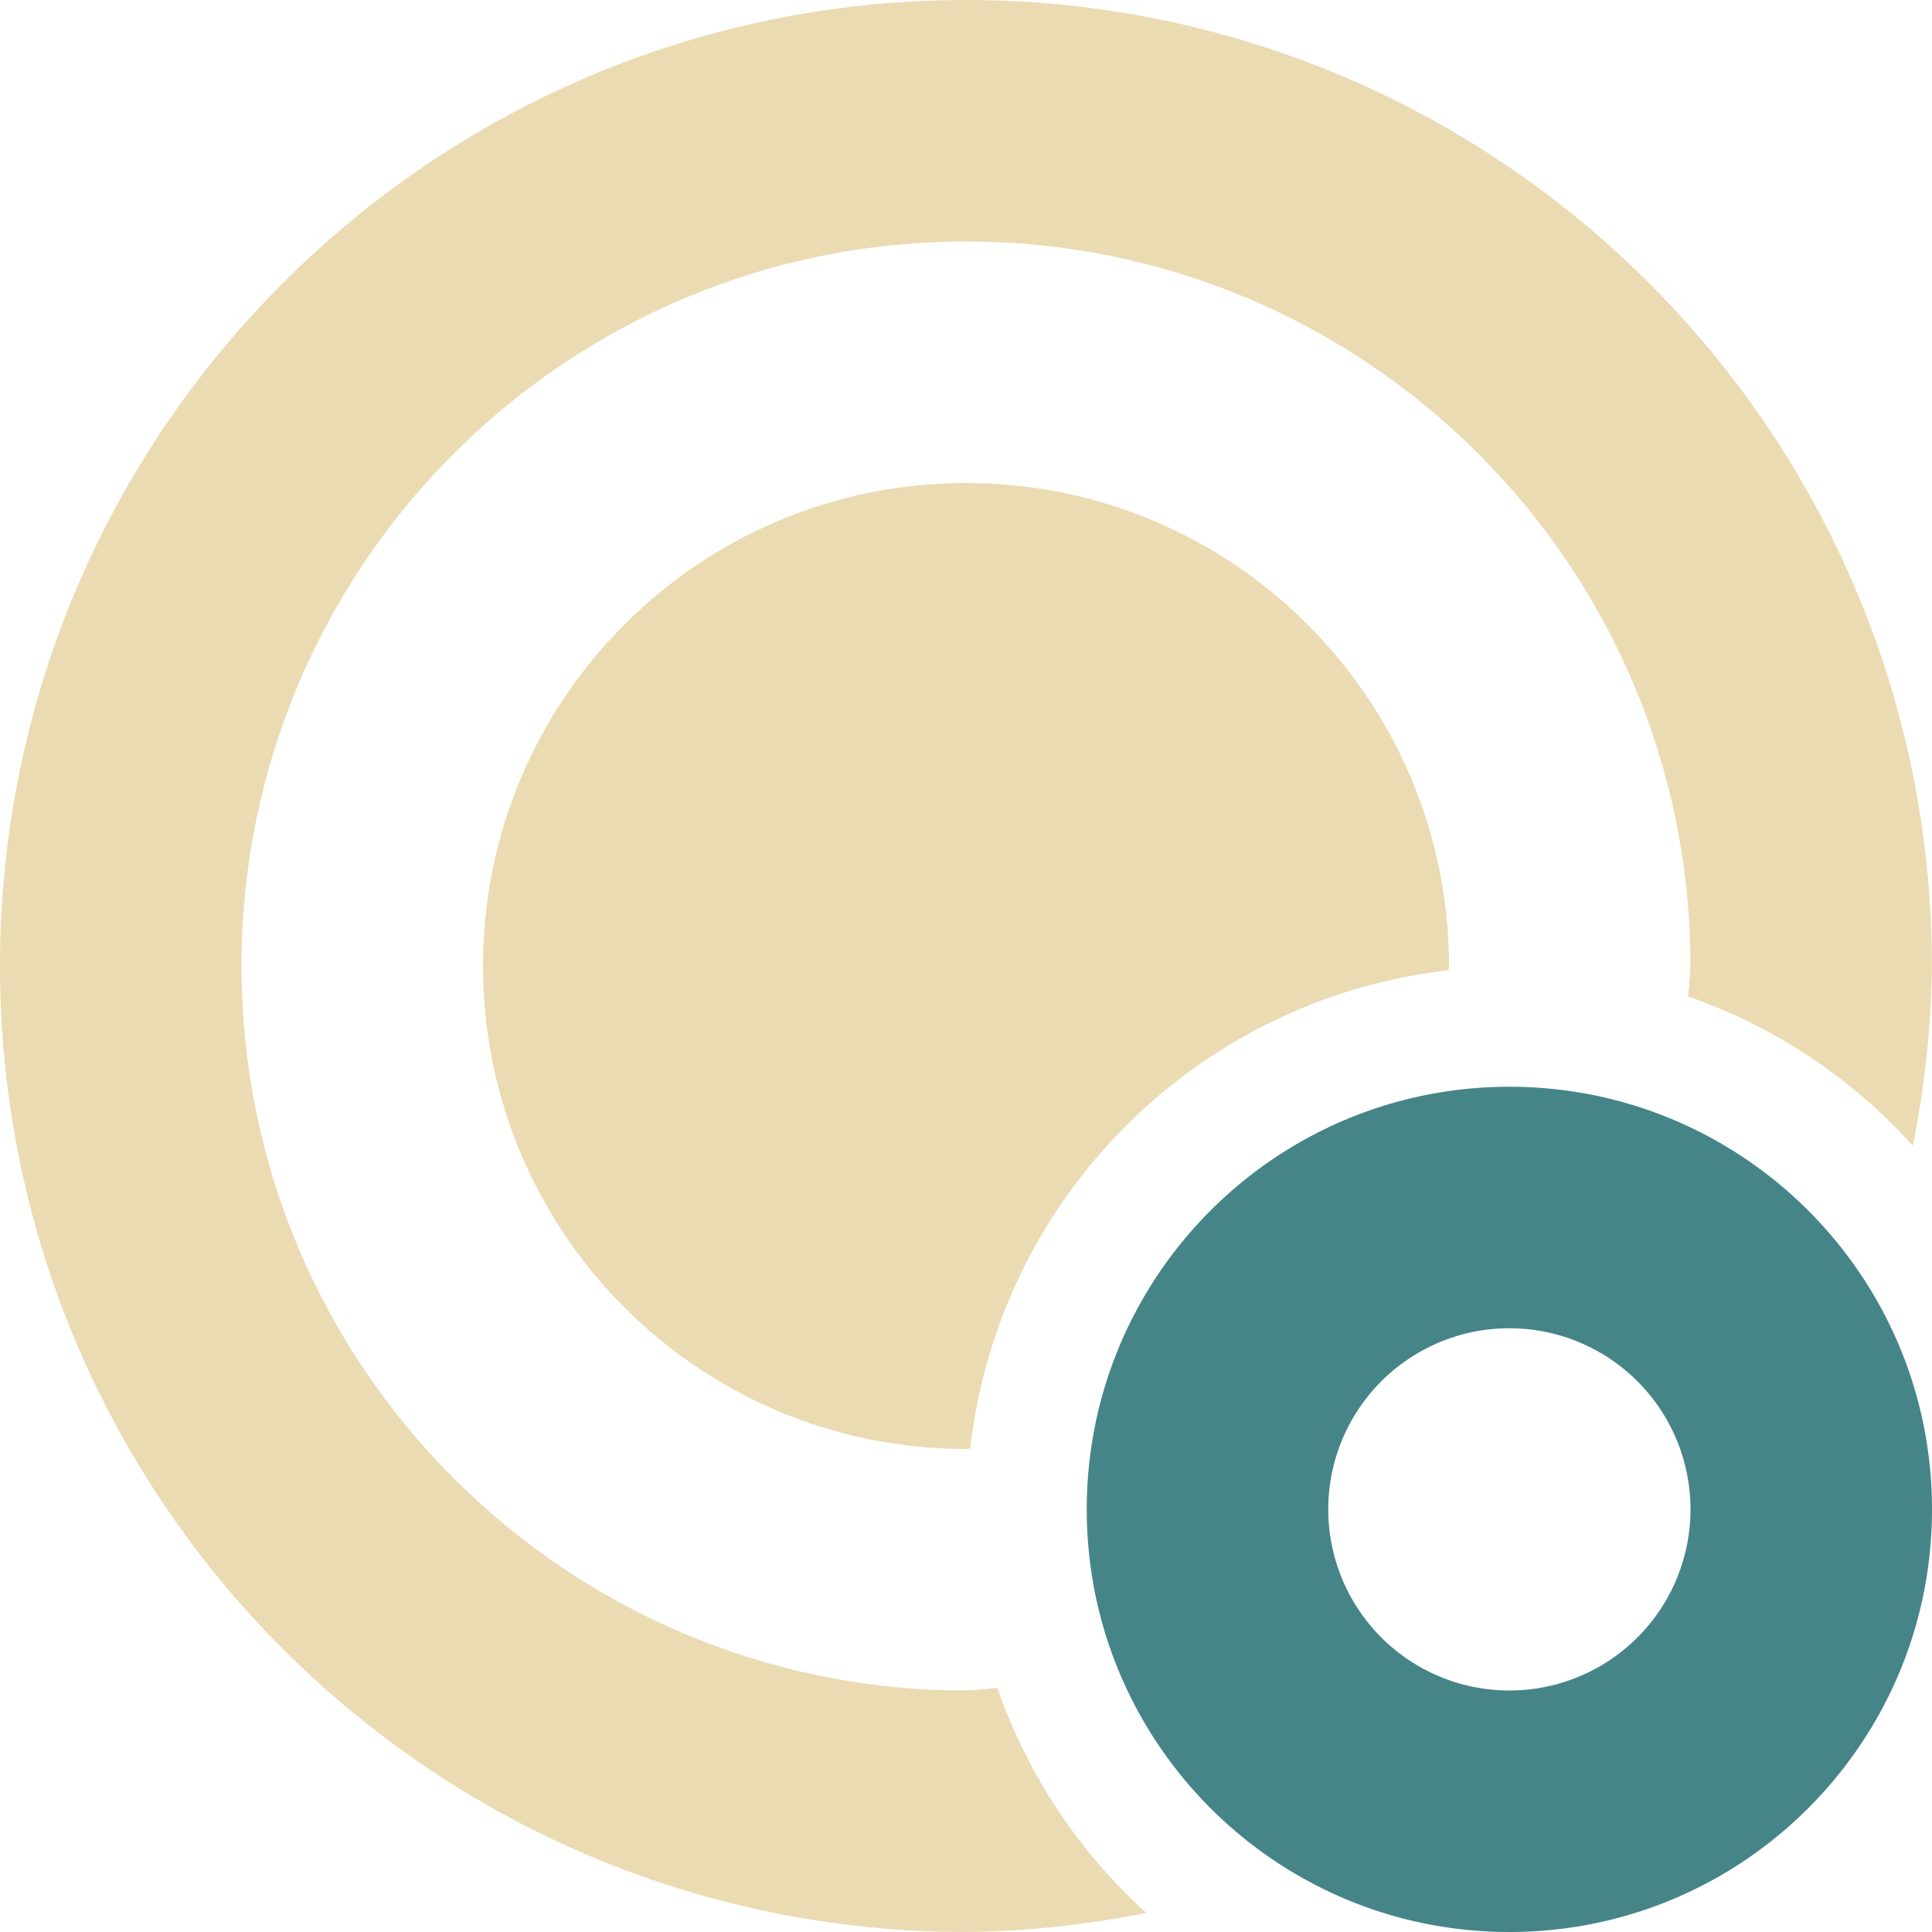 <svg width="16" height="16" version="1.1" xmlns="http://www.w3.org/2000/svg">
  <defs>
    <style type="text/css">.ColorScheme-Text { color:#ebdbb2; } .ColorScheme-Highlight { color:#458588; }</style>
  </defs>
  <path class="ColorScheme-Highlight" d="m12.5 9c-1.933 0-3.5 1.567-3.5 3.5s1.567 3.5 3.5 3.5 3.5-1.567 3.5-3.5-1.567-3.5-3.5-3.5zm0 2a1.5 1.5 0 0 1 1.5 1.5 1.5 1.5 0 0 1-1.5 1.5 1.5 1.5 0 0 1-1.5-1.5 1.5 1.5 0 0 1 1.5-1.5z" fill="currentColor"/>
  <path class="ColorScheme-Text" d="m8 0c-4.418 0-8 3.582-8 8s3.582 8 8 8c0.502-0.006 1.002-0.059 1.494-0.158-0.562-0.507-0.986-1.148-1.234-1.863-0.086 0.009-0.173 0.016-0.26 0.021-3.314 0-6-2.686-6-6 0-3.314 2.686-6 6-6 3.314 0 6 2.686 6 6-0.005 0.084-0.011 0.168-0.02 0.252 0.715 0.249 1.355 0.674 1.861 1.236 0.099-0.49 0.152-0.988 0.158-1.488 0-4.418-3.582-8-8-8zm0 4c-2.209 0-4 1.791-4 4s1.791 4 4 4l0.035-0.004c0.237-2.081 1.88-3.723 3.961-3.961 0.001-0.012 0.003-0.023 0.004-0.035 0-2.209-1.791-4-4-4z" fill="currentColor"/>
</svg>
